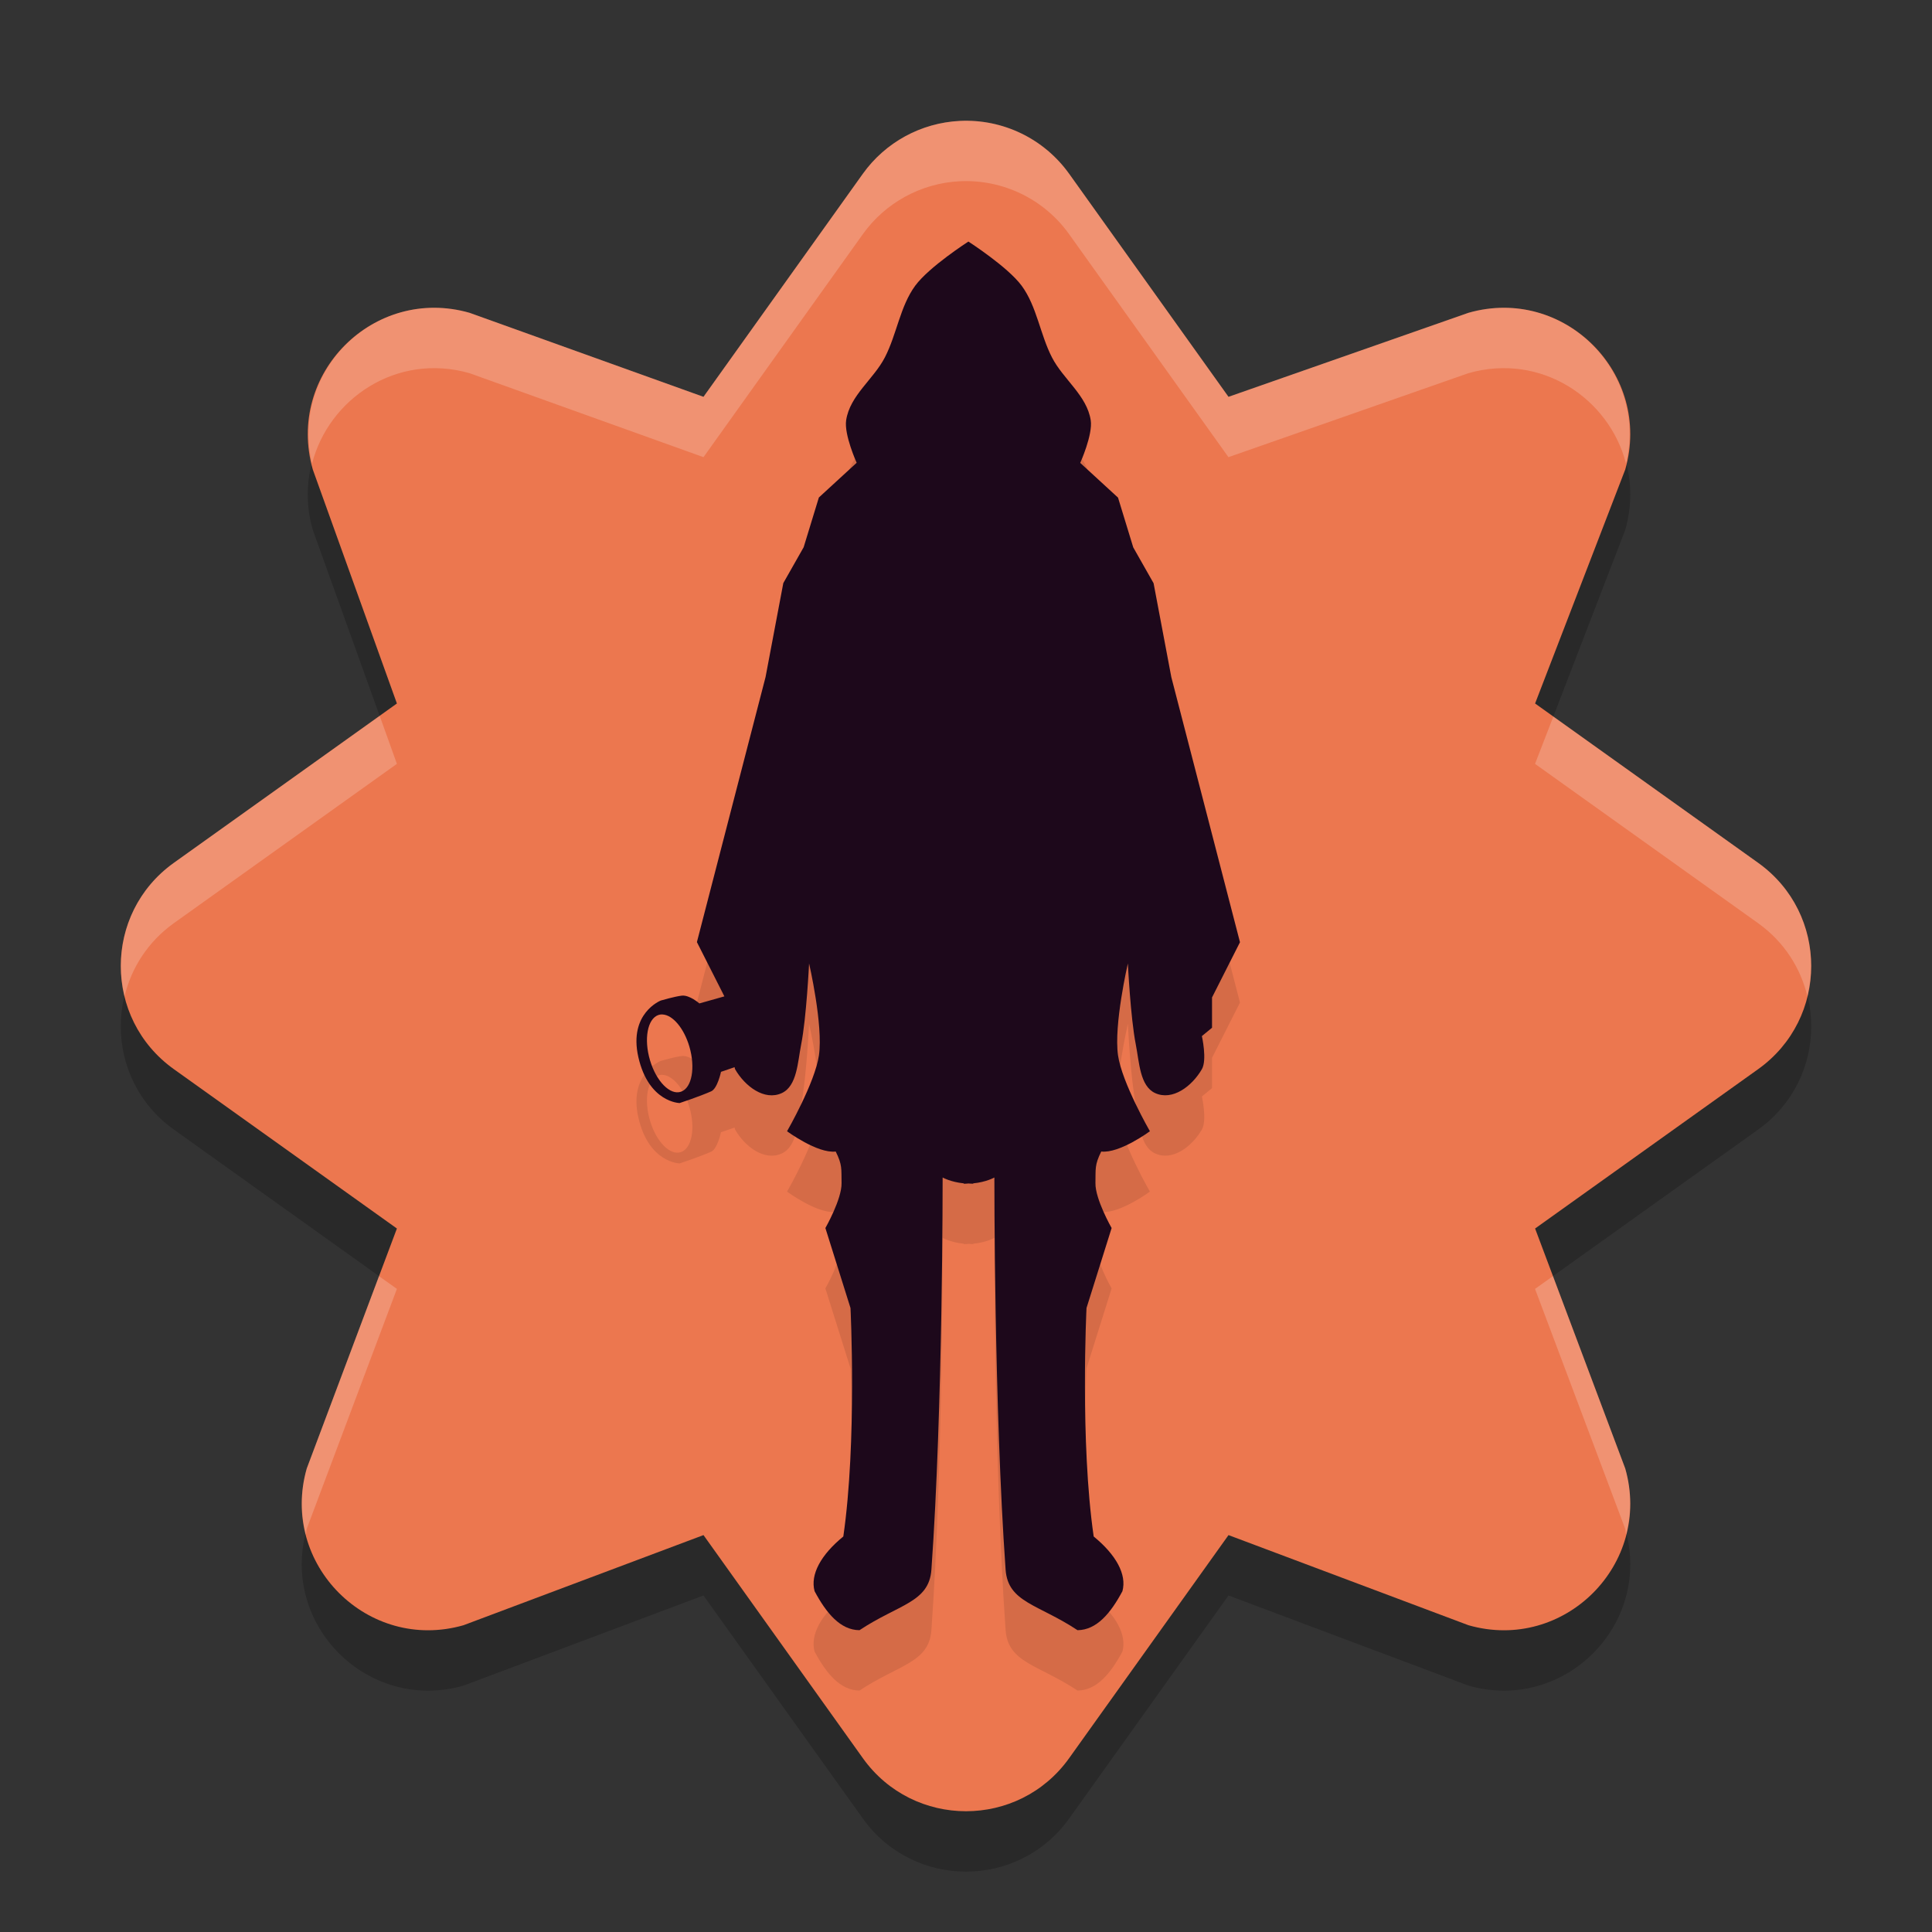 <svg width="32" height="32" version="1.1" xmlns="http://www.w3.org/2000/svg">
 <rect width="100%" height="100%" fill="#333333" stroke="none"/>
 <path d="m15.896 3.003c-0.641 0.032-1.232 0.354-1.605 0.876l-2.639 3.694-3.875-1.392c-1.584-0.453-3.049 1.012-2.596 2.596l1.393 3.875-3.694 2.639c-1.173 0.838-1.173 2.58 0 3.418l3.694 2.639-1.493 3.975c-0.453 1.584 1.012 3.049 2.596 2.596l3.975-1.493 2.639 3.694c0.838 1.173 2.58 1.173 3.418 0l2.639-3.694 3.975 1.493c1.584 0.453 3.049-1.012 2.596-2.596l-1.493-3.975 3.694-2.639c1.173-0.838 1.173-2.58 0-3.418l-3.694-2.639 1.493-3.875c0.453-1.584-1.012-3.049-2.596-2.596l-3.975 1.392-2.639-3.694c-0.416-0.582-1.099-0.912-1.813-0.876z" style="opacity:.2"/>
 <path d="m15.896 2.003c-0.641 0.032-1.232 0.354-1.605 0.876l-2.639 3.694-3.875-1.392c-1.584-0.453-3.049 1.012-2.596 2.596l1.393 3.875-3.694 2.639c-1.173 0.838-1.173 2.58 0 3.418l3.694 2.639-1.493 3.975c-0.453 1.584 1.012 3.049 2.596 2.596l3.975-1.493 2.639 3.694c0.838 1.173 2.58 1.173 3.418 0l2.639-3.694 3.975 1.493c1.584 0.453 3.049-1.012 2.596-2.596l-1.493-3.975 3.694-2.639c1.173-0.838 1.173-2.58 0-3.418l-3.694-2.639 1.493-3.875c0.453-1.584-1.012-3.049-2.596-2.596l-3.975 1.392-2.639-3.694c-0.416-0.582-1.099-0.912-1.813-0.876z" style="fill:#ec774f"/>
 <path d="m16.041 5s-0.651 0.418-0.882 0.732c-0.25 0.34-0.306 0.806-0.502 1.186-0.188 0.365-0.579 0.629-0.642 1.042-0.037 0.24 0.174 0.705 0.174 0.705l-0.626 0.575-0.252 0.824-0.337 0.594-0.294 1.556-1.137 4.39 0.455 0.899-0.414 0.117s-0.164-0.143-0.29-0.129c-0.119 0.013-0.349 0.081-0.349 0.081s-0.537 0.209-0.372 0.937c0.171 0.753 0.684 0.761 0.684 0.761s0.322-0.106 0.522-0.194c0.105-0.046 0.163-0.323 0.163-0.323l0.225-0.077c0.004 0.01 0.003 0.024 0.008 0.033 0.165 0.286 0.488 0.528 0.774 0.396 0.254-0.117 0.263-0.515 0.321-0.807 0.087-0.439 0.131-1.34 0.131-1.34s0.236 1.018 0.163 1.522c-0.066 0.455-0.528 1.257-0.528 1.257s0.503 0.372 0.806 0.336c0.112 0.226 0.092 0.284 0.097 0.523 0.005 0.266-0.268 0.744-0.268 0.744l0.416 1.325s0.109 2.214-0.119 3.784c-0.37 0.302-0.551 0.629-0.476 0.906 0.194 0.363 0.426 0.644 0.744 0.646 0.651-0.432 1.152-0.458 1.191-1.002 0.191-2.674 0.186-6.496 0.186-6.496s0.134 0.076 0.35 0.097v0.006c0.029 0.002 0.051-0.003 0.078-0.004 0.027 5.85e-4 0.049 0.005 0.078 0.004v-0.006c0.216-0.02 0.351-0.097 0.351-0.097s-0.005 3.822 0.186 6.496c0.039 0.544 0.54 0.57 1.191 1.002 0.318-0.003 0.55-0.283 0.744-0.646 0.075-0.277-0.106-0.603-0.476-0.906-0.228-1.57-0.119-3.784-0.119-3.784l0.416-1.325s-0.273-0.478-0.268-0.744c0.005-0.238-0.016-0.297 0.096-0.523 0.303 0.035 0.806-0.336 0.806-0.336s-0.462-0.802-0.528-1.257c-0.073-0.505 0.163-1.522 0.163-1.522s0.044 0.901 0.131 1.34c0.058 0.293 0.067 0.691 0.321 0.807 0.286 0.131 0.609-0.111 0.774-0.396 0.089-0.155 0-0.548 0-0.548l0.168-0.138v-0.502l0.463-0.915-1.137-4.39-0.294-1.556-0.337-0.594-0.252-0.824-0.626-0.575s0.21-0.465 0.174-0.705c-0.063-0.412-0.454-0.677-0.642-1.042-0.196-0.38-0.251-0.846-0.501-1.186-0.231-0.314-0.882-0.732-0.882-0.732zm-5.068 12.803c0.17 0.007 0.356 0.229 0.445 0.531 0.103 0.35 0.042 0.685-0.138 0.748-0.18 0.063-0.41-0.17-0.514-0.521-0.104-0.351-0.042-0.686 0.138-0.749 0.022-0.008 0.045-0.011 0.069-0.01z" style="opacity:.1"/>
 <path d="m16.041 4s-0.651 0.418-0.882 0.732c-0.25 0.34-0.306 0.806-0.502 1.186-0.188 0.365-0.579 0.629-0.642 1.042-0.037 0.24 0.174 0.705 0.174 0.705l-0.626 0.575-0.252 0.824-0.337 0.594-0.294 1.556-1.137 4.39 0.455 0.899-0.414 0.117s-0.164-0.143-0.29-0.129c-0.119 0.013-0.349 0.081-0.349 0.081s-0.537 0.209-0.372 0.937c0.171 0.753 0.684 0.761 0.684 0.761s0.322-0.106 0.522-0.194c0.105-0.046 0.163-0.323 0.163-0.323l0.225-0.077c0.004 0.01 0.003 0.024 0.008 0.033 0.165 0.286 0.488 0.528 0.774 0.396 0.254-0.117 0.263-0.515 0.321-0.807 0.087-0.439 0.131-1.34 0.131-1.34s0.236 1.018 0.163 1.522c-0.066 0.455-0.528 1.257-0.528 1.257s0.503 0.372 0.806 0.336c0.112 0.226 0.092 0.284 0.097 0.523 0.005 0.266-0.268 0.744-0.268 0.744l0.416 1.325s0.109 2.214-0.119 3.784c-0.37 0.302-0.551 0.629-0.476 0.906 0.194 0.363 0.426 0.644 0.744 0.646 0.651-0.432 1.152-0.458 1.191-1.002 0.191-2.674 0.186-6.496 0.186-6.496s0.134 0.076 0.35 0.097v0.006c0.029 0.002 0.051-0.003 0.078-0.004 0.027 5.85e-4 0.049 0.005 0.078 0.004v-0.006c0.216-0.02 0.351-0.097 0.351-0.097s-0.005 3.822 0.186 6.496c0.039 0.544 0.54 0.57 1.191 1.002 0.318-0.003 0.55-0.283 0.744-0.646 0.075-0.277-0.106-0.603-0.476-0.906-0.228-1.57-0.119-3.784-0.119-3.784l0.416-1.325s-0.273-0.478-0.268-0.744c0.005-0.238-0.016-0.297 0.096-0.523 0.303 0.035 0.806-0.336 0.806-0.336s-0.462-0.802-0.528-1.257c-0.073-0.505 0.163-1.522 0.163-1.522s0.044 0.901 0.131 1.34c0.058 0.293 0.067 0.691 0.321 0.807 0.286 0.131 0.609-0.111 0.774-0.396 0.089-0.155 0-0.548 0-0.548l0.168-0.138v-0.502l0.463-0.915-1.137-4.39-0.294-1.556-0.337-0.594-0.252-0.824-0.626-0.575s0.21-0.465 0.174-0.705c-0.063-0.412-0.454-0.677-0.642-1.042-0.196-0.38-0.251-0.846-0.501-1.186-0.231-0.314-0.882-0.732-0.882-0.732zm-5.068 12.803c0.17 0.007 0.356 0.229 0.445 0.531 0.103 0.35 0.042 0.685-0.138 0.748-0.18 0.063-0.41-0.17-0.514-0.521-0.104-0.351-0.042-0.686 0.138-0.749 0.022-0.008 0.045-0.011 0.069-0.01z" style="fill:#1d081b"/>
 <path d="m15.896 2.002c-0.641 0.032-1.232 0.355-1.605 0.877l-2.639 3.693-3.875-1.391c-1.552-0.443-2.977 0.954-2.609 2.5 0.277-1.081 1.406-1.844 2.609-1.5l3.875 1.391 2.639-3.693c0.373-0.522 0.965-0.845 1.605-0.877 0.714-0.035 1.397 0.295 1.812 0.877l2.639 3.693 3.975-1.391c1.204-0.344 2.334 0.419 2.611 1.5 0.367-1.546-1.06-2.943-2.611-2.5l-3.975 1.391-2.639-3.693c-0.416-0.582-1.098-0.912-1.812-0.877zm-9.607 9.855-3.41 2.434c-0.739 0.528-1.009 1.415-0.816 2.209 0.113-0.465 0.383-0.899 0.816-1.209l3.695-2.639-0.285-0.795zm19.439 0.012-0.303 0.783 3.695 2.639c0.433 0.31 0.703 0.743 0.816 1.209 0.193-0.794-0.077-1.681-0.816-2.209l-3.393-2.422zm-19.451 9.268-1.197 3.186c-0.109 0.381-0.101 0.754-0.014 1.096 0.008-0.032 0.004-0.063 0.014-0.096l1.494-3.975-0.297-0.211zm19.445 0-0.297 0.211 1.494 3.975c0.009 0.032 0.006 0.063 0.014 0.096 0.088-0.342 0.095-0.715-0.014-1.096l-1.197-3.186z" style="fill:#ffffff;opacity:.2"/>
</svg>
